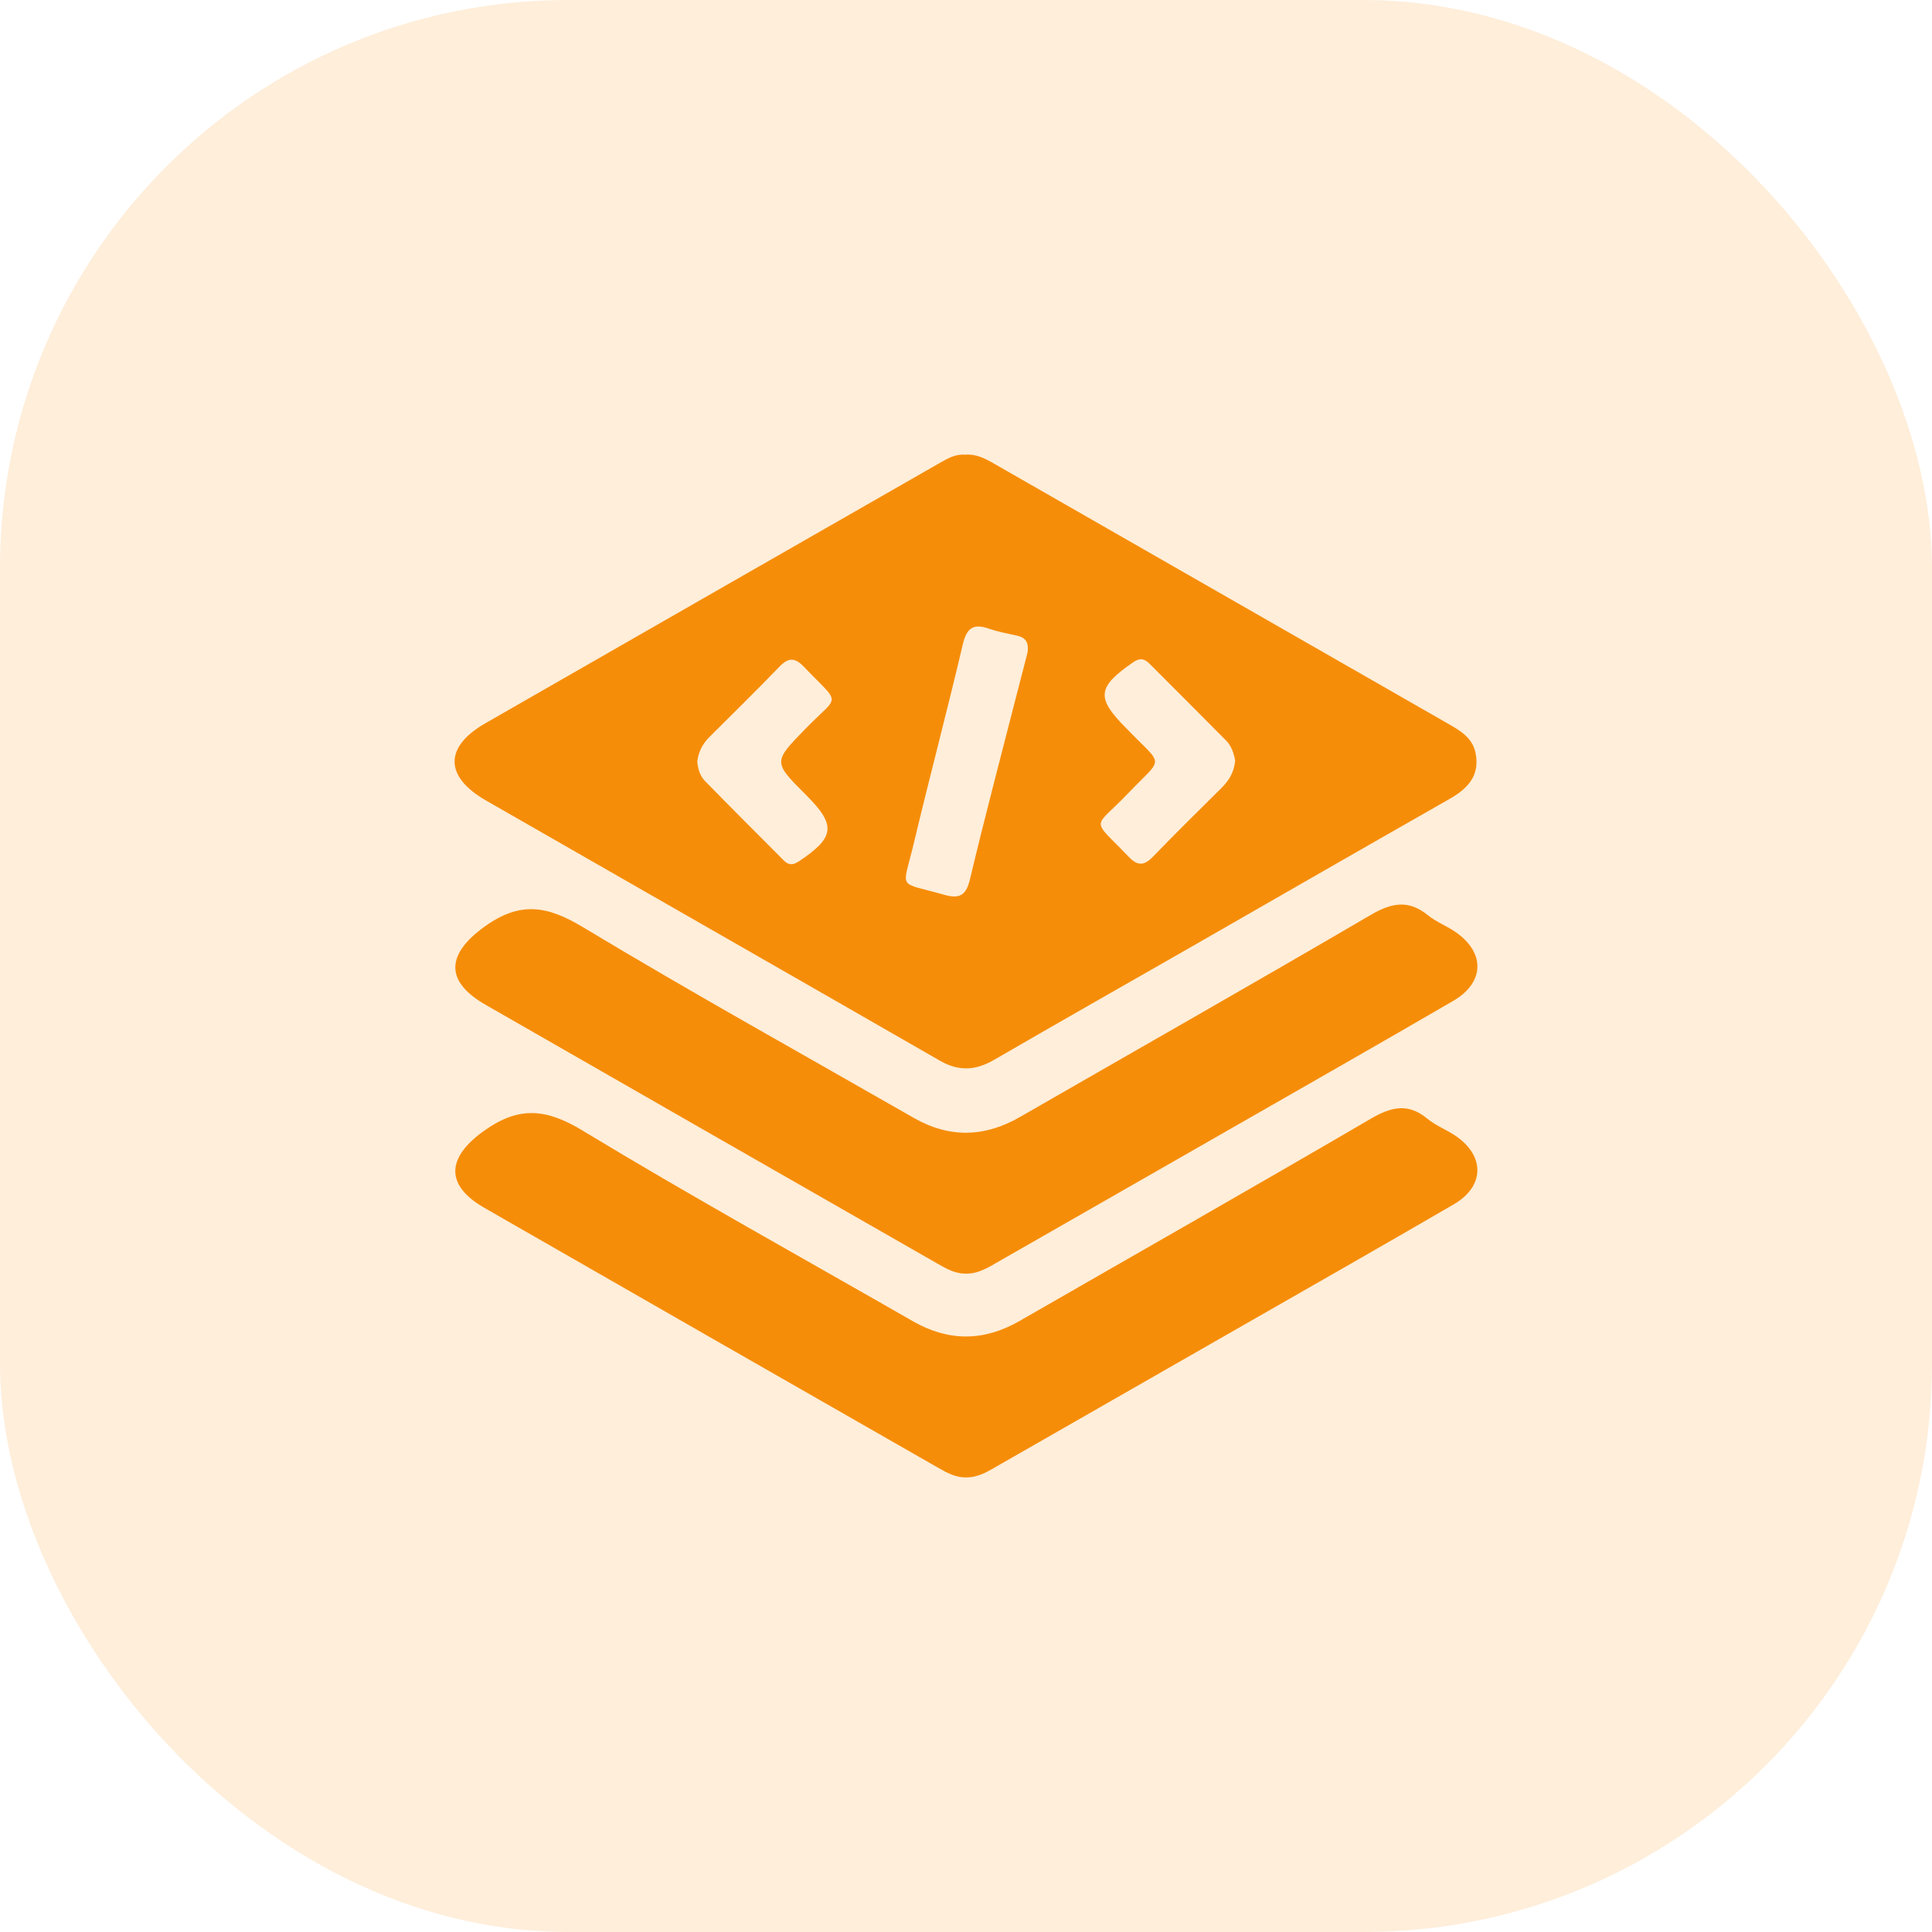 <svg width="34" height="34" viewBox="0 0 34 34" fill="none" xmlns="http://www.w3.org/2000/svg">
<rect opacity="0.15" width="34" height="34" rx="10" fill="#F68D08"/>
<path d="M16.978 8.002C17.172 7.985 17.326 8.064 17.479 8.151C20.142 9.677 22.806 11.203 25.47 12.728C25.688 12.853 25.911 12.977 25.967 13.25C26.047 13.646 25.834 13.876 25.513 14.058C23.98 14.931 22.45 15.811 20.919 16.689C19.776 17.343 18.63 17.993 17.49 18.654C17.169 18.84 16.871 18.856 16.544 18.668C13.883 17.138 11.217 15.616 8.554 14.088C7.819 13.666 7.815 13.145 8.544 12.727C11.206 11.199 13.871 9.675 16.535 8.149C16.676 8.068 16.817 7.988 16.979 8.002H16.978ZM18.083 11.483C18.108 11.316 18.055 11.222 17.905 11.188C17.735 11.15 17.563 11.119 17.399 11.062C17.123 10.967 17.01 11.057 16.943 11.343C16.667 12.517 16.357 13.682 16.078 14.854C15.881 15.68 15.783 15.509 16.607 15.744C16.877 15.821 17 15.771 17.07 15.473C17.332 14.373 17.622 13.28 17.902 12.184C17.964 11.944 18.026 11.703 18.083 11.484V11.483ZM12.271 13.402C12.283 13.527 12.316 13.652 12.404 13.742C12.865 14.214 13.332 14.679 13.797 15.146C13.88 15.229 13.957 15.226 14.06 15.158C14.693 14.735 14.719 14.524 14.188 13.993C13.599 13.405 13.606 13.411 14.18 12.82C14.777 12.208 14.81 12.427 14.148 11.735C13.992 11.572 13.878 11.566 13.719 11.73C13.314 12.151 12.895 12.56 12.482 12.973C12.363 13.092 12.291 13.232 12.271 13.402L12.271 13.402ZM21.737 13.387C21.715 13.266 21.677 13.133 21.577 13.032C21.131 12.581 20.682 12.133 20.234 11.684C20.145 11.594 20.065 11.57 19.943 11.654C19.306 12.094 19.284 12.279 19.823 12.819C19.832 12.828 19.841 12.837 19.849 12.845C20.486 13.505 20.483 13.302 19.849 13.965C19.231 14.611 19.19 14.373 19.863 15.078C20.023 15.245 20.137 15.235 20.292 15.075C20.689 14.663 21.098 14.263 21.504 13.859C21.631 13.732 21.718 13.586 21.737 13.387Z" fill="#F68D08"/>
<path d="M16.996 22.414C16.814 22.416 16.661 22.331 16.509 22.244C13.855 20.725 11.2 19.207 8.548 17.684C7.817 17.265 7.858 16.788 8.532 16.304C9.159 15.854 9.638 15.942 10.261 16.318C12.178 17.472 14.135 18.558 16.077 19.671C16.704 20.031 17.326 20.017 17.95 19.657C20.008 18.473 22.074 17.3 24.123 16.101C24.49 15.887 24.789 15.828 25.131 16.108C25.273 16.224 25.455 16.292 25.608 16.397C26.14 16.76 26.132 17.29 25.574 17.614C24.274 18.37 22.966 19.114 21.661 19.862C20.302 20.641 18.942 21.418 17.582 22.196C17.399 22.301 17.22 22.418 16.996 22.414H16.996Z" fill="#F68D08"/>
<path d="M17.008 26C16.826 26.005 16.672 25.923 16.52 25.836C13.855 24.311 11.189 22.787 8.526 21.257C7.821 20.852 7.863 20.366 8.523 19.897C9.14 19.459 9.619 19.513 10.252 19.896C12.166 21.055 14.125 22.138 16.066 23.252C16.692 23.611 17.314 23.608 17.939 23.249C19.998 22.065 22.063 20.892 24.113 19.694C24.475 19.482 24.774 19.401 25.12 19.688C25.272 19.813 25.466 19.884 25.629 19.998C26.137 20.353 26.123 20.881 25.584 21.194C24.273 21.957 22.954 22.706 21.638 23.46C20.29 24.233 18.941 25.004 17.592 25.776C17.409 25.881 17.231 26 17.008 26V26Z" fill="#F68D08"/>
</svg>
